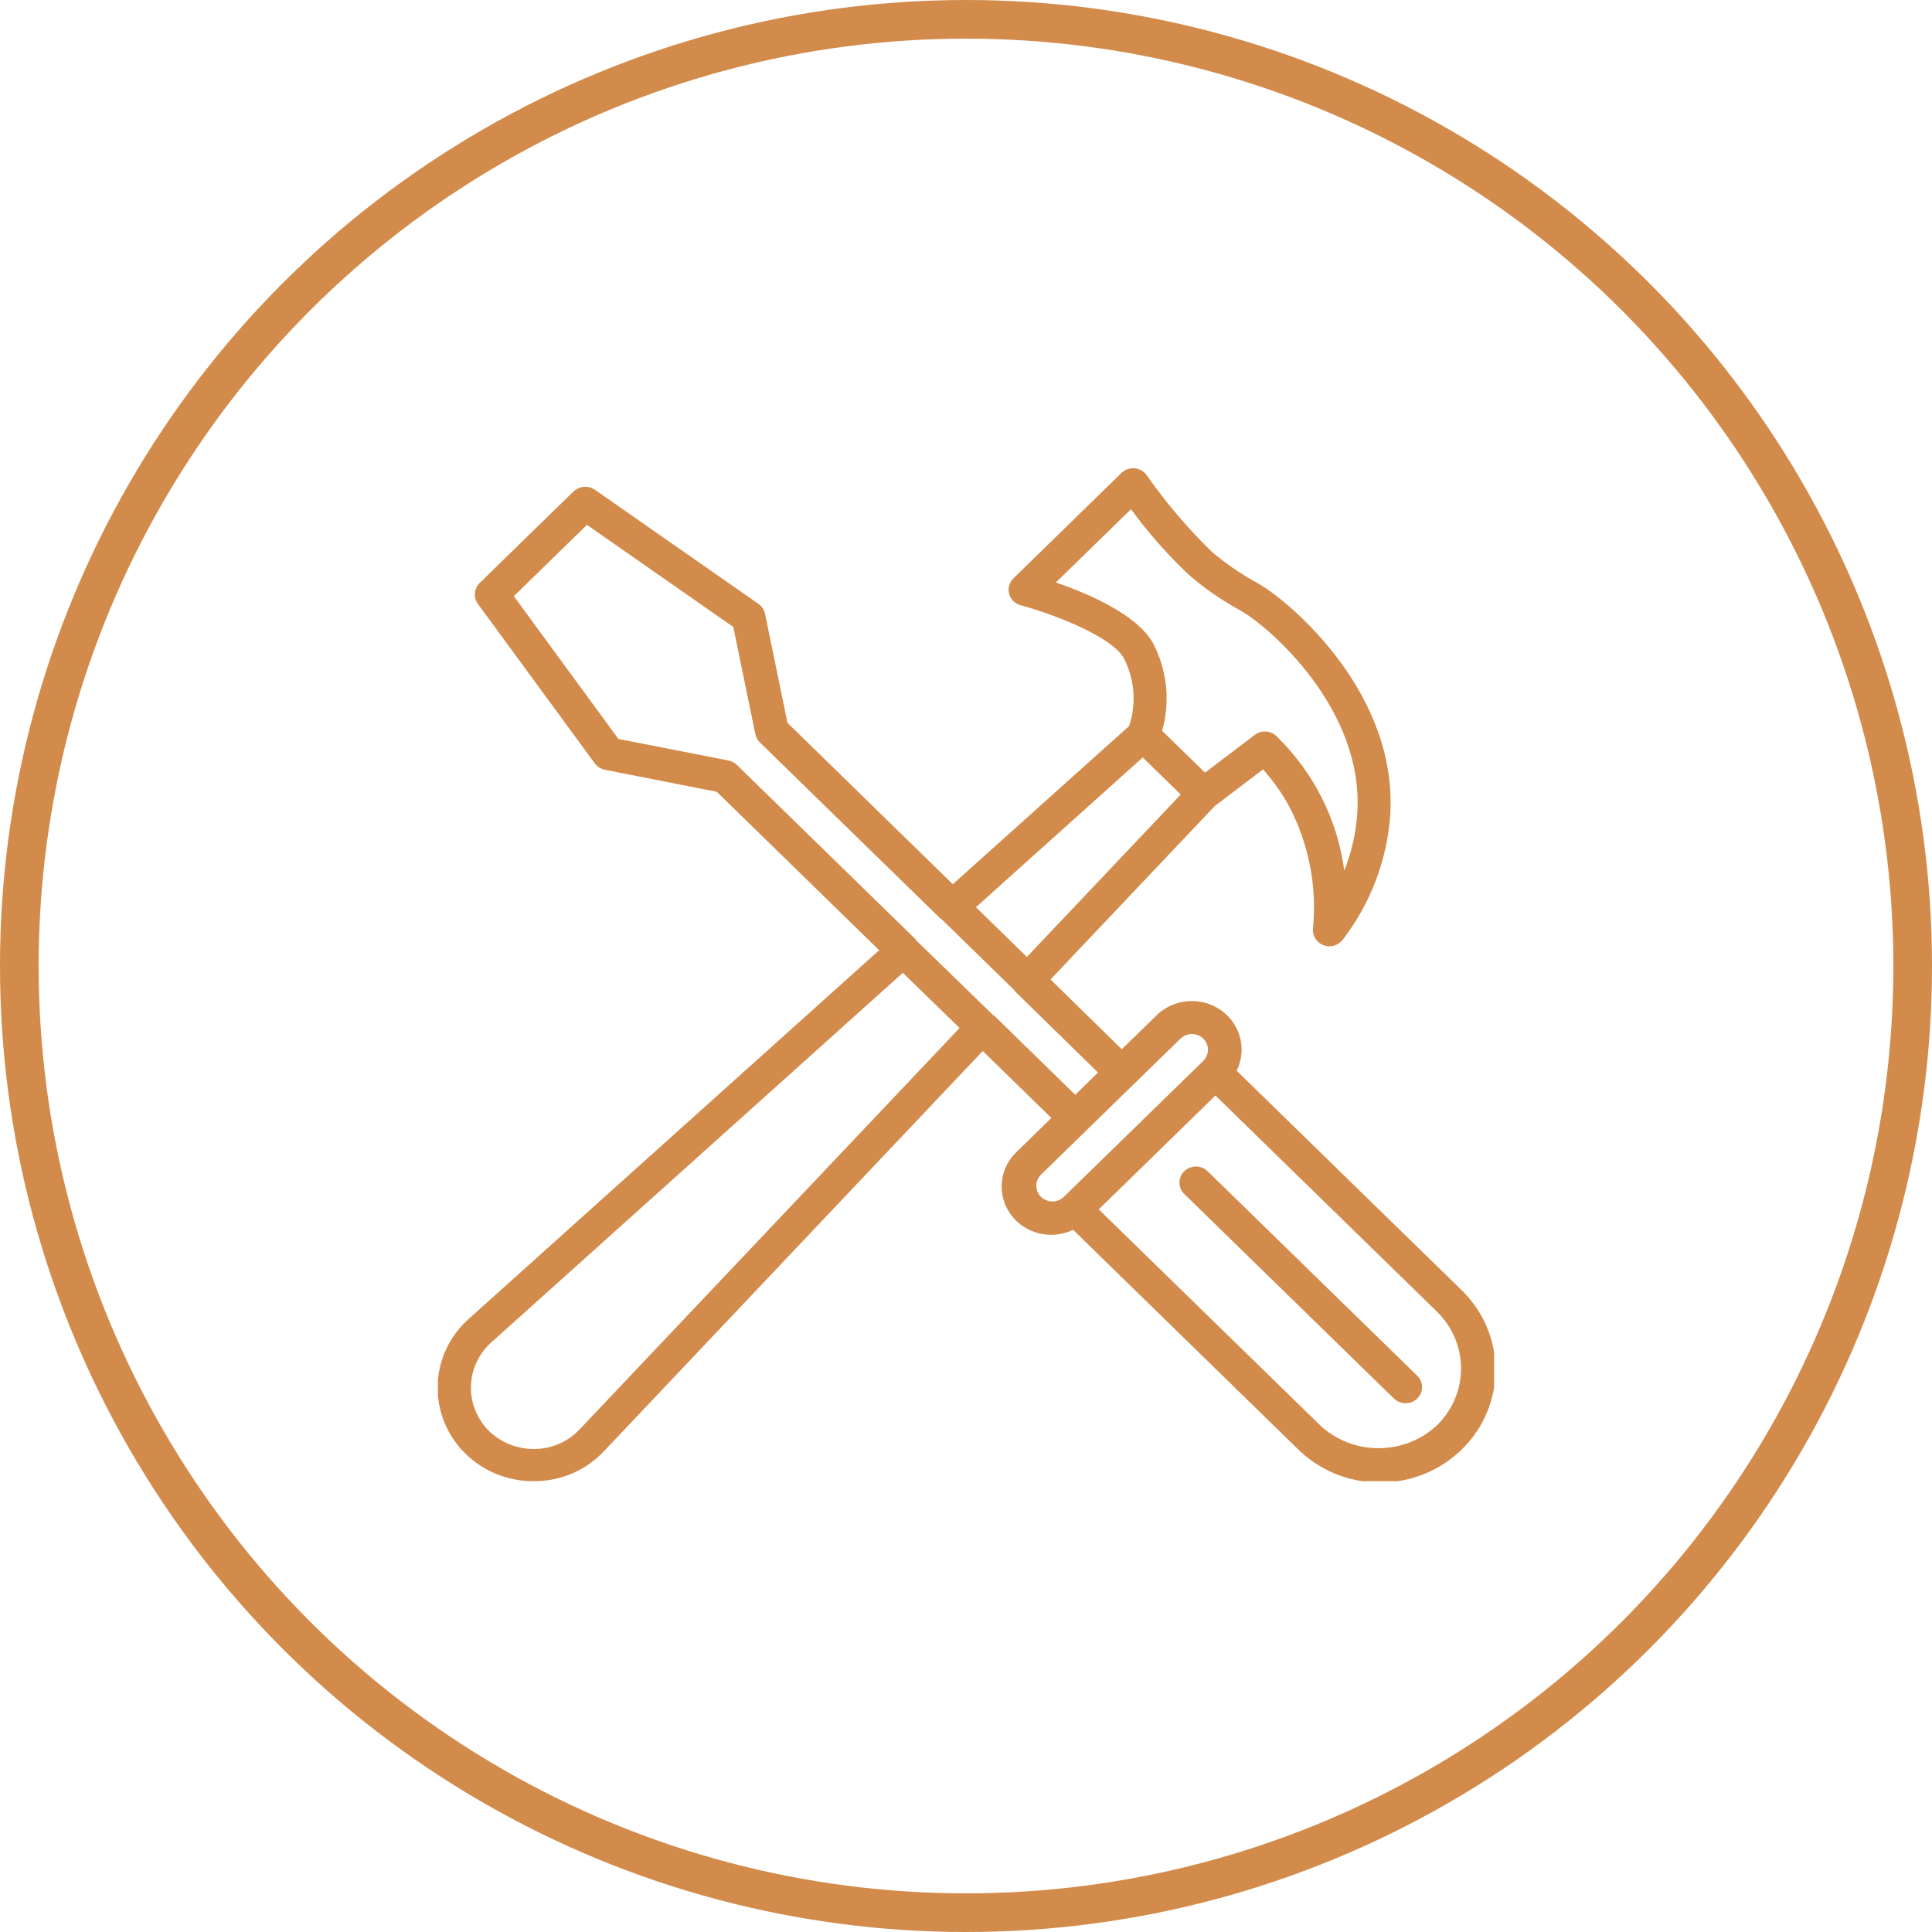 <svg width="150" height="150" viewBox="0 0 150 150" fill="none" xmlns="http://www.w3.org/2000/svg">
<circle cx="75" cy="75" r="73.5" stroke="#D28B4B" stroke-width="3"/>
<g clip-path="url(#clip0_364_1892)">
<path d="M113.373 100.062L96.013 83.13C96.297 82.555 96.428 81.92 96.392 81.283C96.356 80.646 96.155 80.028 95.807 79.488C95.46 78.947 94.977 78.502 94.405 78.193C93.832 77.884 93.189 77.722 92.535 77.722C92.027 77.721 91.523 77.818 91.053 78.008C90.583 78.198 90.157 78.478 89.798 78.83L87.095 81.465L81.562 76.045L94.319 62.575L98.062 59.735C98.847 60.617 99.527 61.581 100.092 62.61C101.622 65.54 102.263 68.836 101.94 72.11C101.915 72.381 101.982 72.653 102.131 72.883C102.279 73.114 102.501 73.291 102.762 73.388C103.023 73.484 103.309 73.495 103.577 73.418C103.845 73.341 104.08 73.181 104.246 72.962C106.407 70.151 107.688 66.79 107.936 63.285C108.538 53.767 100.164 46.785 97.886 45.42L97.458 45.17C96.247 44.503 95.11 43.716 94.065 42.822C92.202 41.005 90.517 39.021 89.032 36.897C88.926 36.746 88.787 36.619 88.624 36.526C88.462 36.433 88.281 36.376 88.094 36.359C87.906 36.342 87.717 36.366 87.54 36.428C87.363 36.49 87.202 36.59 87.069 36.72L78.68 44.905C78.522 45.059 78.408 45.252 78.35 45.463C78.292 45.674 78.291 45.896 78.348 46.107C78.406 46.318 78.519 46.511 78.676 46.666C78.834 46.822 79.03 46.934 79.246 46.992C81.86 47.695 86.344 49.435 87.261 51.115C88.095 52.746 88.241 54.63 87.669 56.365L73.975 68.65L61.139 56.12L59.4 47.672C59.336 47.356 59.153 47.075 58.887 46.885L46.203 38.035C45.95 37.859 45.642 37.776 45.333 37.801C45.024 37.825 44.734 37.956 44.514 38.17L37.252 45.25C37.032 45.463 36.896 45.746 36.87 46.048C36.845 46.35 36.93 46.651 37.111 46.897L46.182 59.272C46.377 59.532 46.665 59.711 46.989 59.772L55.648 61.472L68.258 73.775L36.38 102.41C35.277 103.399 34.505 104.69 34.167 106.115C33.829 107.54 33.941 109.031 34.487 110.392C35.033 111.754 35.989 112.923 37.228 113.745C38.467 114.567 39.932 115.005 41.431 115H41.611C42.606 114.982 43.587 114.766 44.494 114.367C45.401 113.967 46.215 113.391 46.887 112.675L76.299 81.6L81.629 86.8L78.928 89.435C78.272 90.058 77.865 90.889 77.782 91.779C77.698 92.669 77.943 93.559 78.472 94.288C79.001 95.017 79.78 95.538 80.668 95.757C81.556 95.976 82.495 95.879 83.315 95.482L100.692 112.435C101.519 113.271 102.509 113.937 103.603 114.396C104.697 114.854 105.874 115.096 107.065 115.106C108.256 115.116 109.437 114.894 110.539 114.454C111.641 114.015 112.642 113.365 113.485 112.543C114.327 111.722 114.993 110.745 115.444 109.669C115.895 108.594 116.121 107.442 116.111 106.28C116.101 105.118 115.853 103.97 115.383 102.902C114.913 101.835 114.23 100.869 113.373 100.062ZM81.98 45.22L87.812 39.532C89.163 41.39 90.691 43.118 92.376 44.695C93.543 45.692 94.811 46.571 96.161 47.317L96.558 47.55C98.431 48.665 105.901 54.937 105.381 63.122C105.279 64.655 104.938 66.163 104.369 67.595C103.849 63.645 102.001 59.976 99.113 57.162C98.892 56.946 98.599 56.816 98.287 56.797C97.975 56.778 97.666 56.87 97.419 57.057L93.558 59.987L90.226 56.737C90.869 54.469 90.62 52.048 89.527 49.95C88.302 47.707 84.44 46.07 81.98 45.22ZM88.722 58.807L91.672 61.685L79.73 74.295L75.769 70.437L88.722 58.807ZM44.998 110.98C44.559 111.448 44.026 111.824 43.434 112.085C42.841 112.347 42.2 112.488 41.549 112.5C40.891 112.513 40.236 112.398 39.624 112.161C39.012 111.924 38.455 111.57 37.985 111.12C37.522 110.664 37.157 110.123 36.913 109.528C36.668 108.933 36.549 108.295 36.562 107.654C36.574 107.013 36.719 106.381 36.987 105.795C37.254 105.21 37.64 104.682 38.12 104.245L70.095 75.53L74.503 79.812L44.998 110.98ZM77.206 78.87C77.167 78.841 77.126 78.814 77.083 78.79L71.138 73.015C71.114 72.973 71.086 72.933 71.056 72.895L57.219 59.395C57.036 59.217 56.803 59.095 56.55 59.045L48.012 57.37L39.894 46.287L45.57 40.75L56.932 48.675L58.646 57C58.699 57.247 58.824 57.474 59.007 57.652L72.999 71.302C73.038 71.331 73.079 71.358 73.122 71.382L78.759 76.882C78.784 76.924 78.811 76.964 78.841 77.002L85.25 83.272L84.368 84.132L83.482 85L77.206 78.87ZM82.549 92.97C82.311 93.178 81.999 93.29 81.679 93.282C81.359 93.273 81.054 93.145 80.827 92.925C80.6 92.704 80.469 92.407 80.46 92.094C80.451 91.782 80.565 91.478 80.778 91.245L84.407 87.705L88.02 84.18L91.656 80.637C91.773 80.524 91.911 80.434 92.063 80.372C92.215 80.311 92.378 80.279 92.543 80.28C92.79 80.281 93.03 80.353 93.235 80.488C93.44 80.622 93.6 80.812 93.694 81.034C93.788 81.257 93.814 81.501 93.766 81.738C93.718 81.974 93.6 82.191 93.427 82.362L82.549 92.97ZM111.559 110.667C110.339 111.804 108.717 112.438 107.03 112.438C105.343 112.438 103.721 111.804 102.501 110.667L85.306 93.895L94.365 85.055L111.559 101.83C112.76 103.002 113.435 104.591 113.435 106.249C113.435 107.906 112.76 109.495 111.559 110.667ZM93.742 90.917C93.5 90.69 93.177 90.564 92.841 90.566C92.505 90.569 92.184 90.701 91.946 90.933C91.709 91.164 91.574 91.478 91.571 91.805C91.568 92.133 91.697 92.449 91.93 92.685L108.238 108.595C108.48 108.822 108.803 108.948 109.139 108.946C109.475 108.943 109.797 108.811 110.034 108.58C110.272 108.348 110.407 108.034 110.409 107.707C110.412 107.379 110.283 107.063 110.05 106.827L93.742 90.917Z" fill="#D28B4B"/>
</g>
<defs>
<clipPath id="clip0_364_1892">
<rect width="82" height="80" fill="white" transform="translate(34 35)"/>
</clipPath>
</defs>
</svg>
